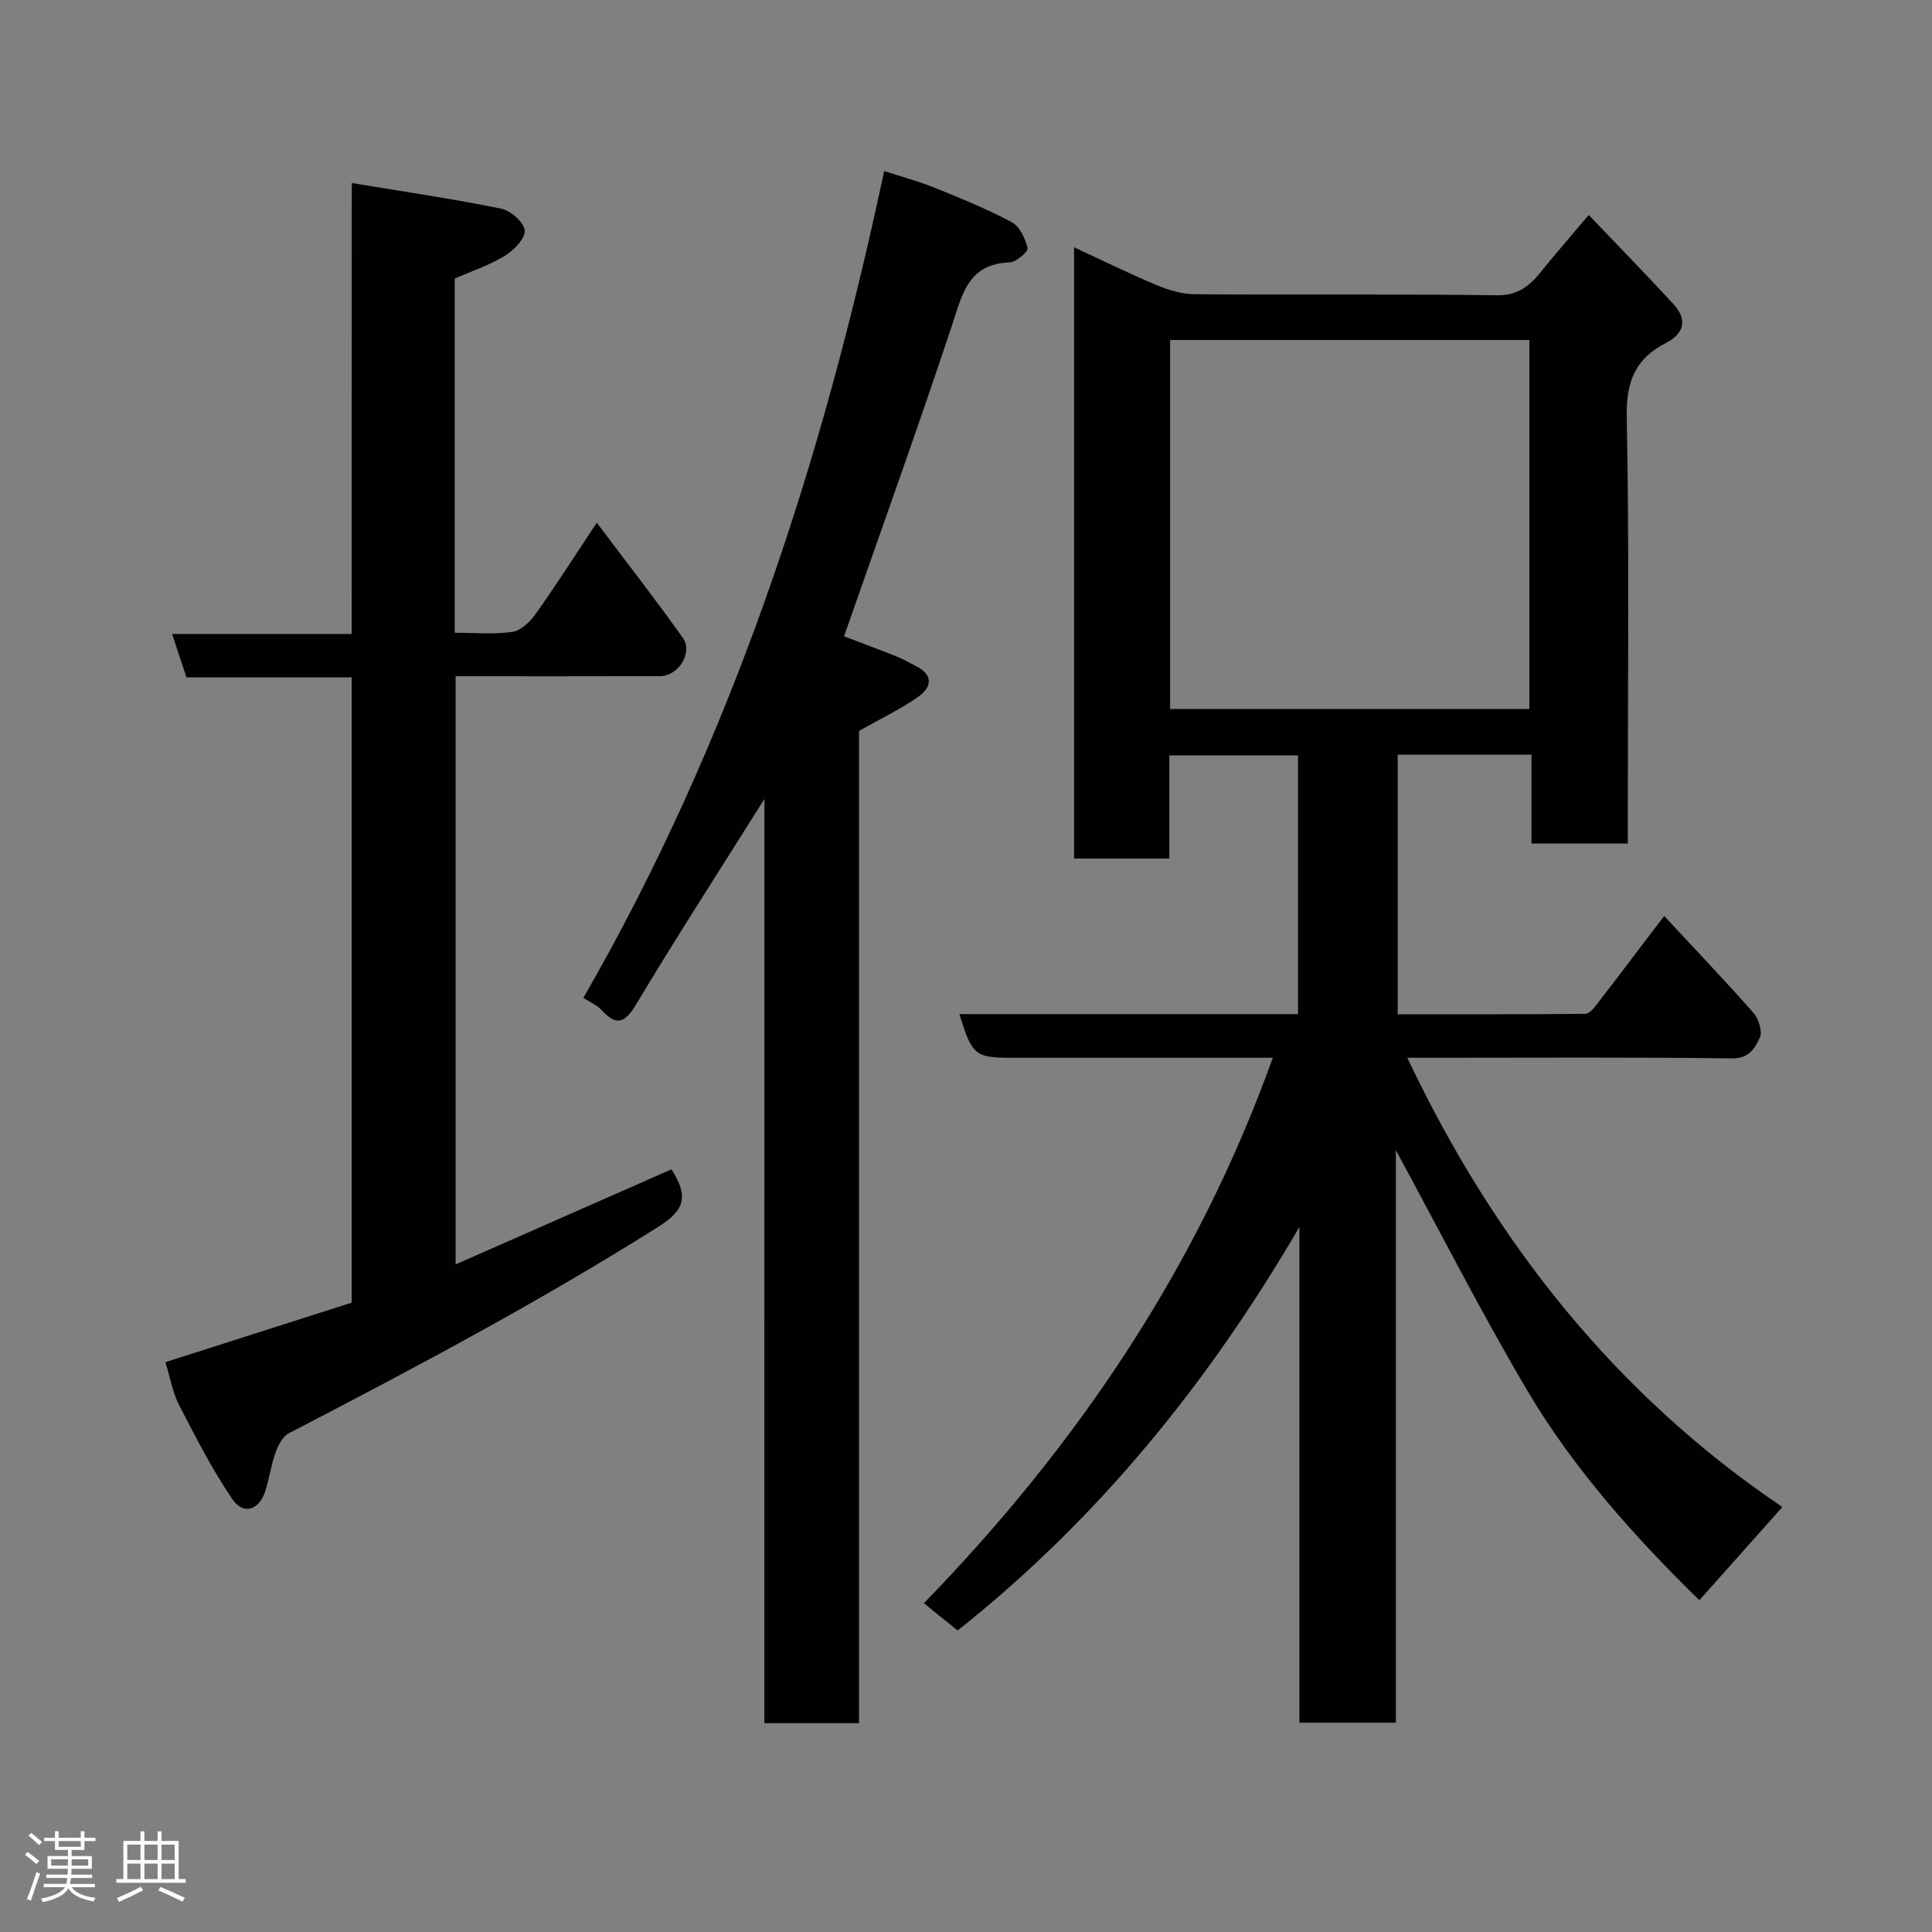 <svg enable-background="new 0 0 400 400" viewBox="0 0 400 400" xmlns="http://www.w3.org/2000/svg"><rect x="0" y="0" width="400" height="400" fill="#808080" stroke="none"/><path d="m5.17 384 .55-.58c.85.61 1.65 1.24 2.4 1.87l-.59.64c-.83-.73-1.62-1.38-2.36-1.93m1.22 9.53-.82-.34c.71-1.76 1.37-3.64 1.98-5.63.24.13.5.25.76.36-.6 1.67-1.24 3.54-1.92 5.61m-.5-13.5.57-.54c.56.44 1.31 1.06 2.26 1.87l-.64.64c-.68-.66-1.41-1.32-2.19-1.97m3.25.46h2.24v-1.36h.77v1.36h4.57v-1.36h.76v1.36h2.28v.69h-2.28v1.84h-2.64v1.26h4.18v2.64h-4.21c0 .45-.02.86-.05 1.21h4.32v.69h-4.38c-.04.34-.1.75-.19 1.22h5.15v.69h-4.82c.87 1.19 2.51 1.92 4.93 2.19-.17.31-.3.57-.37.76-2.77-.49-4.52-1.41-5.26-2.76-.56 1.26-2.3 2.23-5.24 2.9-.12-.24-.26-.48-.43-.72 2.73-.55 4.38-1.34 4.96-2.38h-4.38v-.69h4.65c.1-.38.17-.79.21-1.22h-4.32v-.69h4.4c.03-.34.05-.75.05-1.21h-4.2v-2.64h4.23v-1.26h-2.69v-1.84h-2.24zm1.46 4.46v1.29h3.45c.01-.4.02-.57.01-.53v-.32-.45h-3.46zm1.55-2.59h4.57v-1.19h-4.57zm6.11 2.59h-3.42v.77c-.02.19-.01.37-.02.53h3.44z" fill="#fcfafa"/><path d="m32.63 379.16h.82v1.98h3.54v7.89h1.46v.78h-14.37v-.78h1.46v-7.89h3.54v-1.98h.82v1.98h2.73zm-3.49 11.48.5.73c-1.61.82-3.28 1.63-5 2.41-.13-.27-.28-.55-.44-.82 1.75-.72 3.4-1.49 4.94-2.32m-2.78-5.55h2.73v-3.18h-2.73zm0 3.95h2.73v-3.2h-2.73zm3.54-3.95h2.73v-3.18h-2.73zm0 3.95h2.73v-3.2h-2.73zm7.89 4.68c-1.84-.92-3.51-1.7-5.02-2.32l.45-.73c1.89.8 3.57 1.55 5.04 2.23zm-1.62-11.81h-2.73v3.18h2.73zm-2.73 7.13h2.73v-3.2h-2.73z" fill="#fcfafa"/><g fill="#010102"><path d="m369.02 312.01c-6.08 6.83-11.58 13-17.19 19.3-13.21-12.94-26.02-27.13-35.75-43.63-9.54-16.18-18.07-32.96-27.08-49.54v118.53c-6.69 0-13.07 0-19.97 0 0-34.28 0-68.46 0-102.64-18.74 32.14-41.61 60.41-70.76 83.54-1.98-1.6-4.22-3.41-6.99-5.64 31.94-32.87 56.76-69.77 72.24-112.93-18.04 0-35.86 0-53.68 0-8.02 0-8.53-.4-11.21-9.04h70.11c0-17.99 0-35.59 0-53.57-8.64 0-17.36 0-26.64 0v21.36c-6.81 0-13.08 0-19.72 0 0-41.9 0-83.81 0-126.55 5.75 2.66 11.33 5.42 17.07 7.82 2.49 1.04 5.28 1.88 7.94 1.9 20.83.15 41.67-.07 62.5.21 4.3.06 6.71-1.84 9.08-4.78 3.07-3.8 6.29-7.49 9.96-11.84 6 6.29 11.87 12.3 17.56 18.47 2.91 3.16 2.21 6.09-1.55 8.01-6.36 3.25-8.29 8-8.14 15.33.54 27.49.22 54.99.22 82.49v5.83c-6.61 0-13 0-19.94 0 0-6.04 0-12.11 0-18.39-9.48 0-18.42 0-27.7 0v53.74c12.98 0 25.92.04 38.86-.09.8-.01 1.74-1.15 2.36-1.96 4.59-5.94 9.11-11.93 13.95-18.3 6.39 6.88 12.57 13.35 18.48 20.06 1.09 1.24 1.91 3.87 1.32 5.14-.98 2.11-2.18 4.34-5.77 4.29-20.5-.27-41-.13-61.5-.13-1.78 0-3.55 0-5.71 0 18.07 38.19 43.28 69.83 77.65 93.01zm-52.38-165.23c0-25.78 0-51.15 0-76.38-25.06 0-49.77 0-74.38 0v76.38z"/><path d="m72.83 37.89c11.03 1.83 21.04 3.29 30.93 5.31 1.96.4 4.73 2.83 4.87 4.51.14 1.66-2.24 4.1-4.11 5.25-3.15 1.94-6.75 3.12-10.38 4.72v73.32c4.06 0 8.05.38 11.9-.17 1.77-.25 3.68-2.06 4.82-3.66 4.23-5.96 8.16-12.12 12.7-18.95 6.28 8.36 12.23 15.97 17.8 23.83 2.18 3.07-.89 7.93-4.74 7.94-13.98.05-27.96.02-42.29.02v121.77c15.17-6.68 29.94-13.18 44.69-19.68 3.61 5.62 2.75 8.45-2.71 11.89-24.76 15.6-50.57 29.29-76.52 42.76-1.28.66-2.21 2.49-2.74 3.98-.93 2.59-1.29 5.38-2.13 8-1.25 3.92-4.52 5.01-6.79 1.69-4.19-6.15-7.61-12.85-11.03-19.48-1.37-2.66-1.88-5.77-2.85-8.92 12.9-4.12 25.7-8.21 38.56-12.32 0-43.16 0-86.11 0-129.45-11.42 0-22.68 0-34.2 0-.99-2.97-1.88-5.67-2.98-8.99h37.18c.02-30.9.02-61.28.02-93.37z"/><path d="m158.26 165.42c-9.28 14.78-18.21 28.59-26.66 42.69-2.54 4.23-4.35 3.98-7.23.84-.74-.81-1.88-1.26-3.59-2.35 30.6-53.11 49.4-110.6 62.28-171.19 3.86 1.26 7.24 2.15 10.45 3.46 5.4 2.19 10.84 4.39 15.97 7.14 1.64.88 2.8 3.38 3.26 5.36.16.71-2.34 2.91-3.68 2.95-8.68.3-9.84 6.67-11.99 13.13-7.07 21.29-14.67 42.39-22.32 64.29 3 1.15 6.99 2.63 10.95 4.2 1.34.53 2.58 1.29 3.87 1.93 3.81 1.9 3.32 4.47.45 6.46-3.67 2.54-7.75 4.5-12.17 7v205.43c-6.61 0-12.87 0-19.6 0 .01-63.57.01-127.13.01-191.34z"/></g></svg>